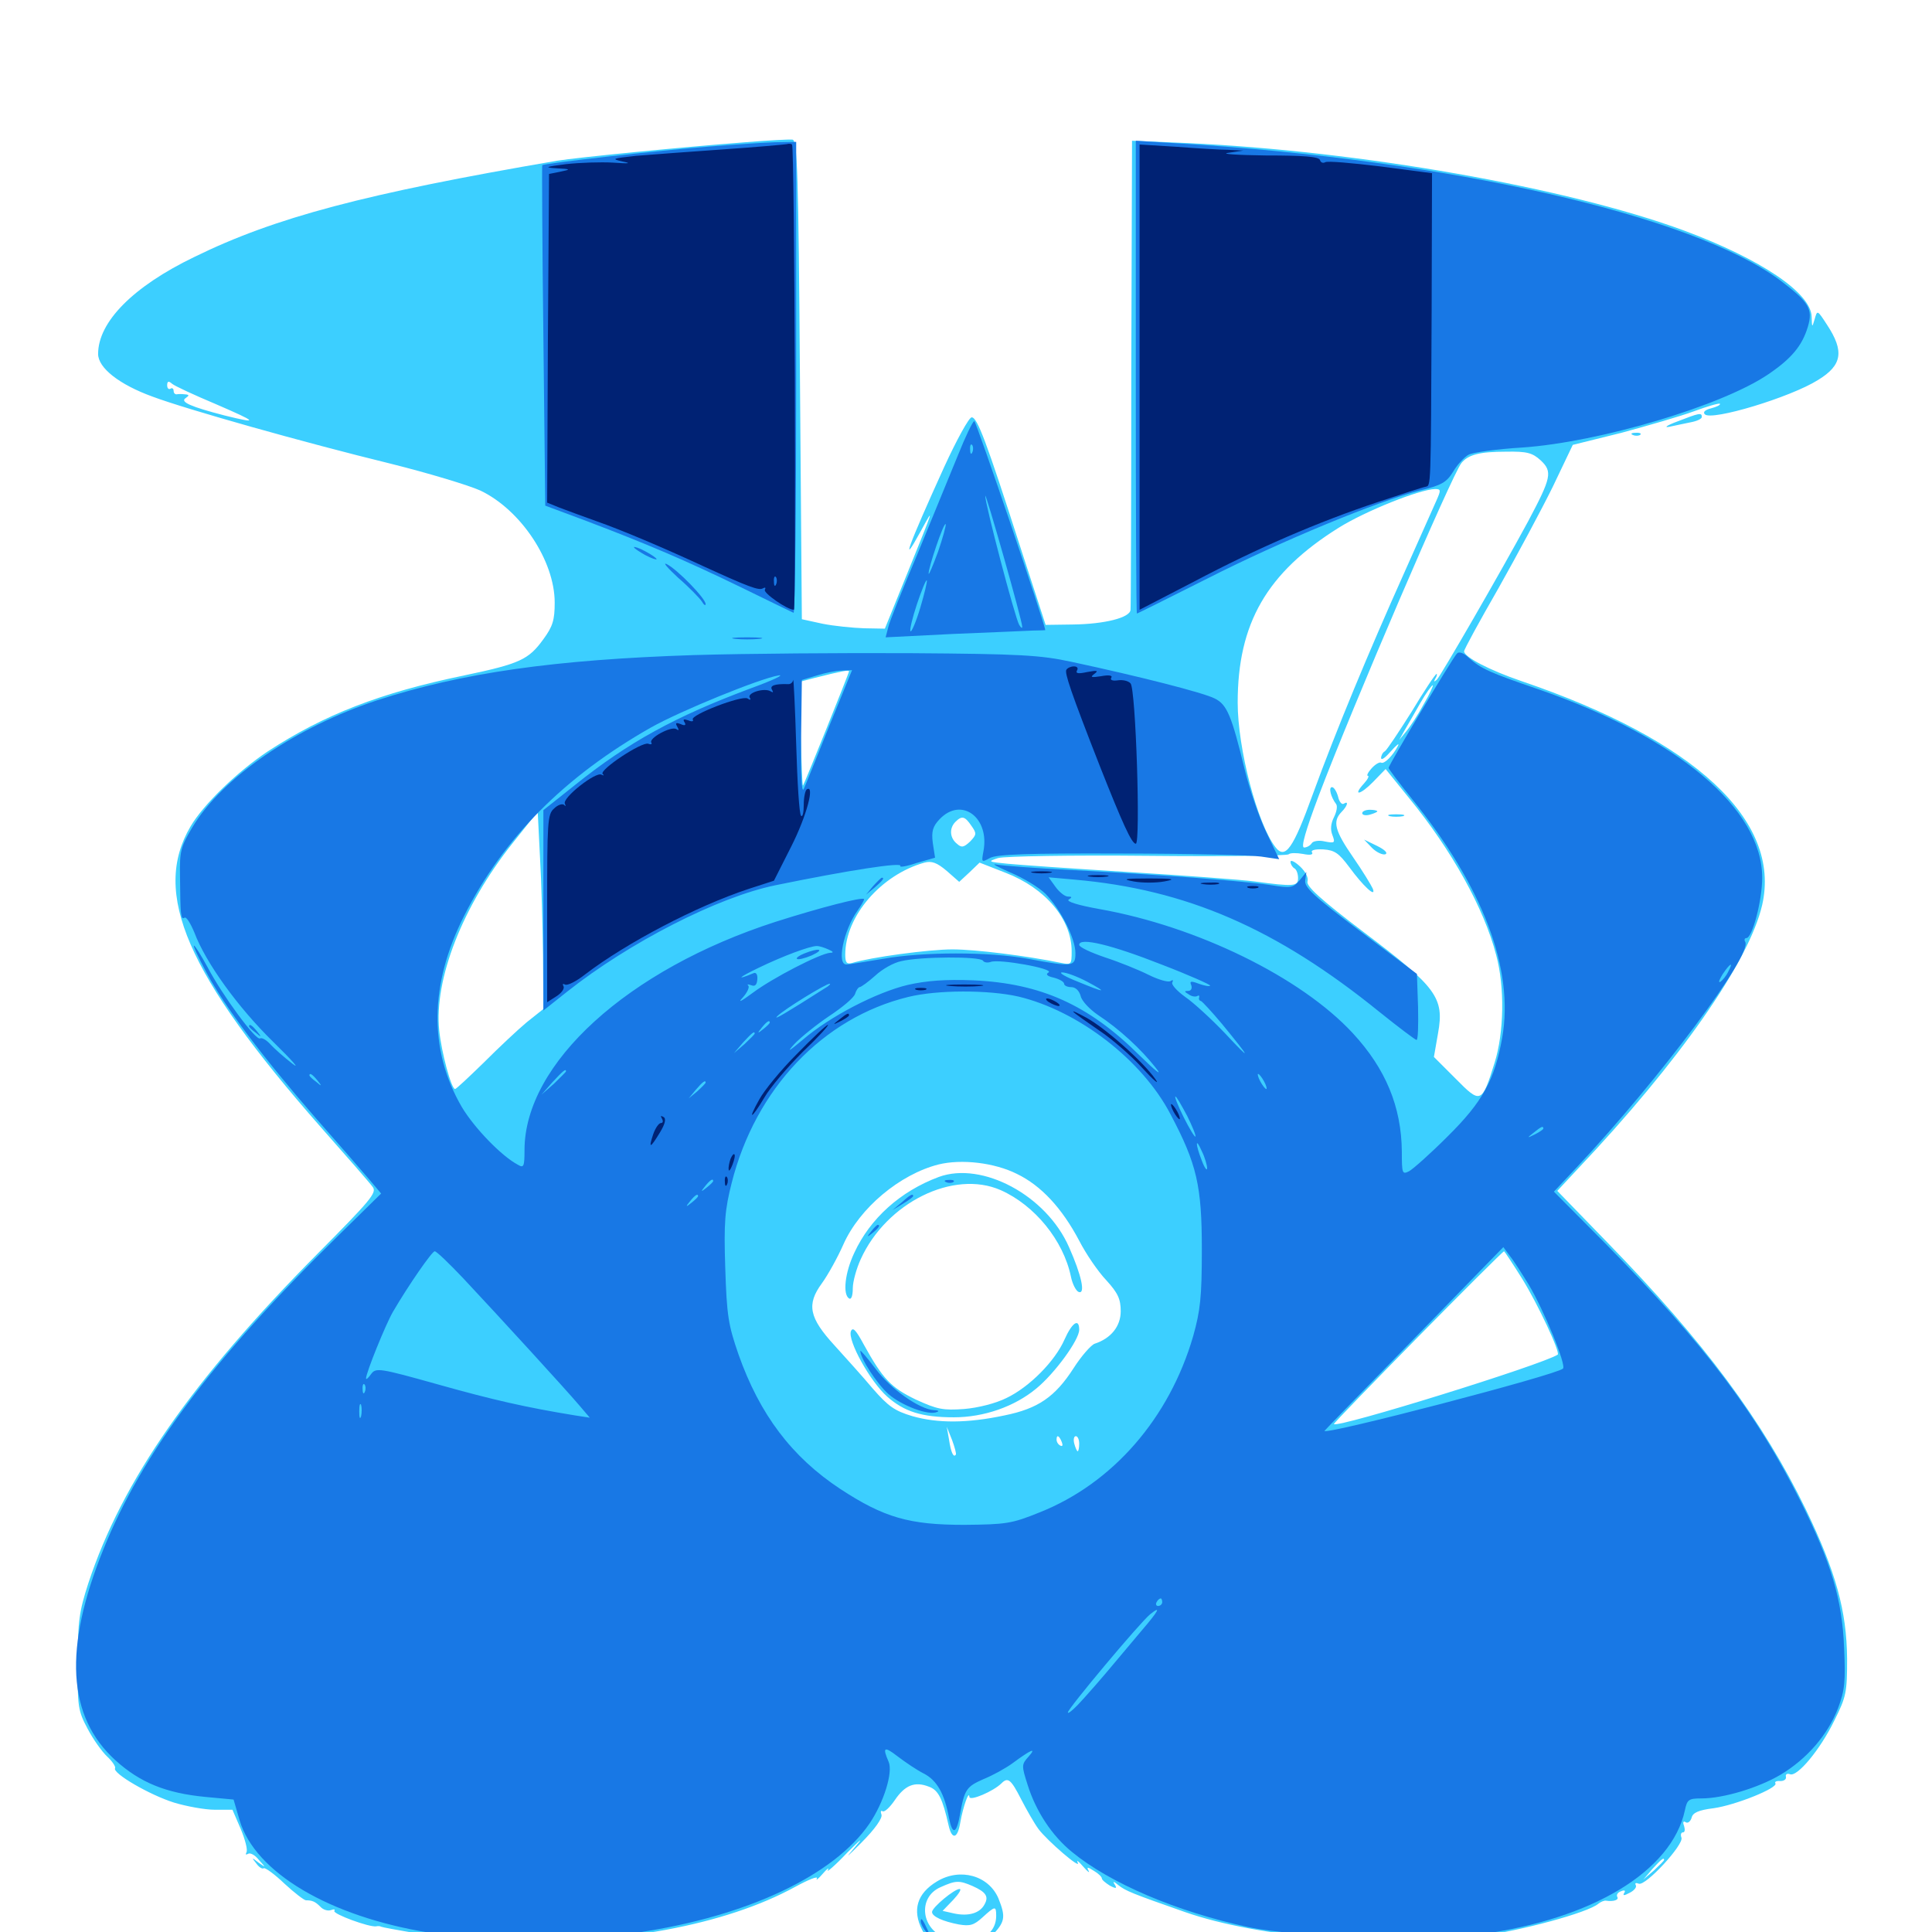 <svg xmlns="http://www.w3.org/2000/svg" viewBox="0 -1000 1000 1000">
	<path fill="#3ccfff" d="M385.742 -926.367C352.734 -923.828 299.219 -918.555 288.281 -916.797C189.062 -899.805 142.383 -887.5 100.586 -866.992C68.945 -851.758 50.781 -833.398 50.781 -816.797C50.781 -809.57 61.719 -800.977 78.906 -794.727C96.68 -788.086 156.836 -771.094 202.344 -759.961C221.875 -755.078 242.578 -748.828 248.633 -746.094C269.531 -736.133 287.109 -709.766 287.109 -688.086C287.109 -679.102 286.133 -675.781 281.25 -669.141C273.633 -658.594 269.141 -656.445 240.234 -650.391C196.68 -641.406 167.773 -630.078 138.672 -611.133C122.852 -600.586 105.273 -583.594 98.633 -572.266C78.32 -537.695 96.68 -495.508 166.016 -416.602C179.492 -401.367 191.602 -387.5 192.969 -385.547C195.117 -382.617 191.602 -378.516 164.453 -351.172C99.609 -285.742 63.281 -233.789 45.703 -180.469C41.016 -166.016 40.234 -160.742 40.234 -139.453C40.039 -116.602 40.43 -114.453 45.312 -105.273C48.047 -100 52.734 -93.359 55.469 -90.82C58.203 -88.281 59.961 -85.547 59.57 -84.766C58.008 -82.227 77.539 -70.898 90.039 -66.992C96.484 -65.039 106.055 -63.281 111.133 -63.281H120.312L124.609 -53.32C126.953 -47.656 128.32 -42.383 127.539 -41.211C126.953 -40.039 127.344 -39.844 128.32 -40.43C129.492 -41.211 132.031 -39.844 133.984 -37.305C137.695 -33.203 137.695 -33.203 133.789 -35.938C130.273 -38.672 130.078 -38.672 132.617 -35.547C133.984 -33.594 135.742 -32.422 136.523 -33.008C137.305 -33.398 142.188 -29.883 147.266 -25C152.344 -20.312 157.422 -16.406 158.398 -16.406C161.523 -16.406 163.086 -15.82 165.82 -13.086C167.188 -11.523 169.727 -10.742 171.289 -11.328C172.852 -11.914 173.633 -11.719 173.047 -10.938C172.07 -9.375 191.211 -2.344 194.727 -2.93C195.508 -3.125 196.68 -3.125 197.266 -2.734C198.438 -2.344 203.516 -1.367 219.727 1.367C226.172 2.344 244.727 3.906 260.742 4.492C319.531 6.836 375.391 -3.516 411.719 -23.438C418.555 -27.148 423.438 -29.102 422.852 -27.734C422.07 -26.367 423.438 -27.344 425.781 -30.078C428.125 -32.812 429.297 -33.594 428.516 -32.031C427.539 -30.469 432.227 -34.375 438.477 -41.016C445.898 -48.438 447.266 -49.414 442.383 -43.75C437.109 -37.5 438.086 -38.477 445.898 -46.289C452.93 -53.32 456.836 -58.984 456.25 -60.742C455.664 -62.305 455.859 -63.086 456.836 -62.5C457.812 -61.914 460.547 -64.453 463.086 -68.164C468.359 -75.977 473.438 -78.125 480.859 -75.195C485.742 -73.438 487.891 -68.945 491.016 -55.078C492.773 -47.461 495.703 -48.242 497.07 -56.836C498.438 -64.648 501.562 -73.633 501.758 -69.922C501.953 -67.578 514.258 -72.852 518.359 -76.953C521.68 -80.273 523.242 -79.102 528.516 -68.75C531.445 -63.086 535.352 -56.25 537.5 -53.32C541.992 -47.266 559.961 -31.836 557.812 -35.938C557.031 -37.5 558.203 -36.719 560.547 -33.984C562.891 -31.25 564.258 -30.273 563.477 -31.641C562.305 -33.789 562.891 -33.789 566.211 -31.641C568.555 -30.273 570.312 -28.516 570.312 -27.734C570.312 -26.953 572.266 -25.391 574.414 -24.023C577.734 -22.266 578.32 -22.461 576.953 -24.609C575.781 -26.367 576.367 -26.367 578.906 -24.219C582.617 -21.289 585.938 -19.922 613.281 -10.352C651.172 2.93 718.359 8.594 765.039 2.344C786.914 -0.586 821.875 -9.961 827.344 -14.648C828.516 -15.625 830.469 -16.406 831.25 -16.211C835.156 -15.625 838.086 -16.602 837.109 -18.164C836.523 -19.141 837.305 -20.508 839.062 -21.094C840.82 -21.875 841.602 -21.484 840.625 -20.117C839.844 -18.75 840.625 -18.75 843.555 -20.312C845.898 -21.484 847.266 -23.242 846.68 -24.219C846.094 -25.391 846.68 -25.586 848.242 -25C851.758 -23.633 871.68 -45.312 870.312 -48.828C869.727 -50.391 870.117 -51.562 871.094 -51.562C872.07 -51.562 872.266 -52.93 871.68 -54.883C870.898 -56.836 871.289 -57.617 872.461 -56.836C873.633 -56.055 875 -57.227 875.586 -59.18C876.172 -61.719 879.102 -63.086 886.914 -64.062C898.242 -65.625 920.508 -74.609 918.945 -76.953C918.359 -77.734 919.531 -78.32 921.484 -78.125C923.242 -78.125 924.609 -78.906 924.414 -80.273C924.023 -81.641 925 -82.227 926.562 -81.641C930.273 -80.273 941.992 -94.141 949.414 -109.375C955.664 -121.875 956.055 -124.023 956.055 -141.406C955.859 -166.211 950.195 -186.523 934.766 -218.555C912.5 -264.453 882.227 -305.273 832.227 -356.641L806.055 -383.594L816.602 -394.922C869.141 -450.391 905.469 -502.539 912.109 -531.641C922.07 -575.391 877.148 -616.992 787.5 -647.461C770.898 -653.125 757.812 -659.961 757.812 -662.891C757.812 -663.867 765.82 -678.516 775.586 -695.508C785.156 -712.5 797.852 -736.133 803.711 -748.047L814.062 -769.727L839.258 -775.977C852.93 -779.688 869.922 -784.57 876.758 -787.109C883.594 -789.648 889.648 -791.406 890.234 -791.016C890.625 -790.43 888.672 -789.453 885.742 -788.672C882.617 -787.891 881.25 -786.719 882.422 -785.547C885.938 -782.031 926.758 -794.336 941.016 -803.32C953.516 -810.938 954.688 -818.164 945.703 -831.836C940.625 -839.648 940.625 -839.648 939.258 -834.766C937.891 -830.273 937.891 -830.273 937.695 -836.133C937.305 -848.438 911.523 -865.82 871.68 -880.664C811.328 -902.93 703.906 -921.875 613.867 -925.977L585.938 -927.148L585.547 -807.227C585.547 -741.211 585.352 -685.938 585.156 -684.375C584.961 -680.273 571.68 -676.953 555.273 -676.758L541.211 -676.562L528.32 -716.211C510.352 -772.07 505.859 -783.984 502.93 -783.984C501.562 -783.984 495.117 -772.266 488.672 -758.203C470.117 -717.383 465.43 -704.688 476.758 -725.391C483.789 -738.281 483.594 -737.695 469.336 -702.539L458.008 -674.609L447.266 -674.805C441.406 -675 431.641 -675.977 425.781 -677.148L415.039 -679.492L414.062 -803.516C413.281 -911.914 412.695 -927.539 410.156 -927.734C408.594 -927.93 397.656 -927.344 385.742 -926.367ZM111.719 -790.82C133.398 -781.445 134.375 -780.469 116.211 -784.961C98.828 -789.453 92.969 -791.992 96.094 -793.945C98.047 -795.312 98.047 -795.703 95.703 -795.898C94.141 -796.094 92.188 -796.094 91.406 -795.898C90.43 -795.898 89.844 -796.68 89.844 -797.852C89.844 -798.828 89.062 -799.414 88.281 -798.828C87.305 -798.242 86.523 -799.023 86.523 -800.586C86.523 -802.734 87.305 -802.93 89.062 -801.367C90.43 -800.195 100.586 -795.508 111.719 -790.82ZM803.32 -766.992C804.492 -767.578 803.125 -767.969 799.805 -767.969C796.68 -767.969 795.508 -767.578 797.461 -766.992C799.219 -766.602 801.953 -766.602 803.32 -766.992ZM797.461 -761.719C803.711 -755.859 802.93 -752.734 791.016 -730.273C776.367 -703.125 745.703 -650.195 743.75 -648.242C742.188 -646.875 741.992 -647.07 742.969 -648.828C743.75 -650 743.945 -651.172 743.555 -651.172C742.969 -651.172 737.109 -642.383 730.664 -631.641C724.023 -621.094 717.773 -611.719 716.797 -611.133C715.625 -610.547 714.844 -608.789 714.844 -607.617C715.039 -606.25 717.188 -608.008 719.922 -611.133C722.852 -614.453 724.414 -615.625 723.633 -614.062C721.094 -608.984 716.406 -604.297 714.844 -605.273C714.062 -605.664 711.914 -604.492 709.961 -602.344C708.008 -600.195 707.227 -598.438 708.008 -598.438C708.789 -598.438 708.008 -596.68 706.055 -594.531C699.805 -587.695 704.102 -588.477 710.742 -595.312L717.188 -601.953L729.492 -586.719C751.367 -559.961 768.164 -529.883 774.414 -505.664C778.906 -489.258 778.516 -465.625 773.633 -450C766.992 -428.711 766.406 -428.516 753.516 -441.602L742.188 -452.93L744.336 -465.234C747.656 -483.594 743.555 -489.062 706.055 -517.383C683.594 -534.375 675.977 -541.406 676.758 -543.75C677.344 -545.703 675.781 -548.828 672.852 -551.562C670.117 -554.102 667.969 -555.078 667.969 -553.906C667.969 -552.734 668.945 -551.172 669.922 -550.586C671.094 -550 671.875 -547.656 671.875 -545.508C671.875 -541.211 669.727 -541.016 649.414 -543.75C641.992 -544.727 612.5 -546.875 583.984 -548.633C555.469 -550.391 527.344 -552.344 521.484 -552.93C511.328 -553.906 511.133 -554.102 516.602 -555.859C519.922 -556.836 554.492 -557.422 594.141 -557.031C633.398 -556.641 666.211 -557.031 666.992 -557.812C667.773 -558.594 671.094 -558.594 674.414 -558.008C678.125 -557.227 679.883 -557.617 679.102 -558.789C678.32 -559.961 680.664 -560.547 684.961 -560.352C690.82 -559.961 692.969 -558.398 698.242 -551.367C705.664 -541.211 712.5 -534.961 710.547 -540.039C709.766 -541.797 705.273 -549.219 700.391 -556.25C690.82 -570.117 689.648 -574.805 694.336 -579.688C697.461 -582.812 698.242 -585.742 695.508 -583.984C694.531 -583.398 693.164 -584.961 692.578 -587.695C691.797 -590.43 690.43 -592.578 689.453 -592.578C687.5 -592.578 688.867 -587.305 691.602 -583.789C692.383 -582.617 691.797 -579.688 690.43 -576.953C688.867 -573.828 688.477 -570.703 689.648 -567.773C691.211 -563.672 690.82 -563.477 685.742 -564.453C682.617 -565.234 679.492 -564.648 678.906 -563.477C678.125 -562.305 676.367 -561.328 675 -561.328C673.242 -561.328 675.781 -570.117 682.617 -588.281C700 -634.18 751.562 -754.297 756.445 -760.352C759.961 -764.648 765.82 -766.211 779.492 -766.211C790.43 -766.406 793.164 -765.625 797.461 -761.719ZM743.359 -740.625C741.797 -737.109 734.18 -720.117 726.562 -702.93C708.594 -662.891 691.602 -622.07 679.492 -588.867C669.336 -560.742 665.234 -554.883 660.156 -561.523C650.781 -573.633 640.625 -612.5 640.625 -636.328C640.625 -677.344 655.664 -703.516 692.773 -726.758C706.836 -735.547 734.766 -746.68 742.773 -746.875C745.898 -746.875 745.898 -746.289 743.359 -740.625ZM439.453 -652.539C439.453 -651.562 416.211 -593.945 415.625 -593.359C415.234 -593.164 414.844 -605.078 414.453 -619.922L413.867 -647.07L421.289 -649.023C435.938 -652.734 439.453 -653.32 439.453 -652.539ZM736.914 -635.547C733.984 -630.078 729.883 -623.828 727.734 -621.289L724.219 -616.992L726.953 -621.875C728.516 -624.609 732.227 -630.859 735.156 -636.133C738.086 -641.211 741.016 -645.312 741.602 -645.312C741.992 -645.312 740.039 -640.82 736.914 -635.547ZM281.055 -505.469L281.25 -477.734L272.656 -470.898C267.969 -466.992 258.008 -457.617 250.391 -450C242.773 -442.578 236.133 -436.328 235.547 -436.328C233.594 -436.328 228.516 -455.273 227.344 -466.602C224.609 -493.164 239.453 -531.055 265.234 -563.477L278.32 -579.883L279.492 -556.445C280.273 -543.555 280.859 -520.508 281.055 -505.469ZM502.734 -572.656C505.664 -568.555 505.469 -567.969 502.148 -564.453C498.828 -561.328 497.656 -561.133 495.312 -563.281C491.602 -566.211 491.211 -571.289 494.531 -574.609C497.852 -577.93 499.414 -577.539 502.734 -572.656ZM501.758 -548.438L507.031 -553.516L520.508 -548.242C541.211 -540.234 554.688 -524.219 554.688 -507.617C554.688 -500.781 554.492 -500.586 549.414 -501.562C531.445 -505.273 504.883 -508.594 492.969 -508.594C480.664 -508.594 450.586 -504.492 441.016 -501.562C438.281 -500.781 437.5 -501.758 437.5 -505.859C437.5 -525.781 456.055 -547.266 478.516 -553.516C482.227 -554.492 484.961 -553.516 490.039 -549.219L496.484 -543.555ZM526.367 -392.383C538.867 -386.328 549.609 -374.805 558.594 -357.812C562.109 -350.977 568.359 -341.797 572.656 -337.305C578.711 -330.664 580.078 -327.539 580.078 -321.289C580.078 -313.477 575 -307.227 566.602 -304.492C564.844 -303.906 559.766 -298.242 555.664 -291.797C546.094 -276.953 537.305 -270.898 519.922 -267.383C500.586 -263.281 485.352 -263.281 472.266 -266.992C463.086 -269.727 459.766 -272.07 451.758 -281.25C446.68 -287.305 437.695 -297.266 432.031 -303.516C418.75 -317.969 417.383 -324.805 425.391 -335.742C428.516 -340.039 433.594 -349.219 436.523 -355.859C444.922 -374.805 465.82 -392.188 485.742 -397.266C497.656 -400.195 514.648 -398.242 526.367 -392.383ZM787.891 -338.086C795.898 -325.195 807.812 -299.805 806.25 -298.828C798.047 -293.555 692.383 -260.742 690.43 -262.891C689.844 -263.477 777.344 -352.344 778.516 -352.344C778.711 -352.344 783.008 -345.898 787.891 -338.086ZM494.727 -247.07C493.555 -245.312 492.188 -248.242 491.211 -254.883L490.039 -261.523L492.773 -254.688C494.141 -250.977 495.117 -247.461 494.727 -247.07ZM549.609 -253.516C550.195 -251.953 550 -251.172 548.828 -251.758C547.656 -252.344 546.875 -253.711 546.875 -254.883C546.875 -257.617 548.242 -257.031 549.609 -253.516ZM558.594 -252.734C558.594 -250.586 558.203 -248.828 557.812 -248.828C557.422 -248.828 556.641 -250.586 556.055 -252.734C555.469 -254.883 555.859 -256.641 556.836 -256.641C557.812 -256.641 558.594 -254.883 558.594 -252.734ZM861.328 -37.305C861.328 -36.914 858.984 -34.57 856.055 -31.836L850.586 -27.148L855.273 -32.617C859.766 -37.5 861.328 -38.867 861.328 -37.305ZM705.078 -579.102C705.078 -580.078 706.836 -580.859 708.984 -580.859C711.133 -580.859 712.891 -580.469 712.891 -580.078C712.891 -579.688 711.133 -578.906 708.984 -578.32C706.836 -577.734 705.078 -578.125 705.078 -579.102ZM719.336 -577.539C717.383 -578.125 718.945 -578.516 722.656 -578.516C726.367 -578.516 727.93 -578.125 726.172 -577.539C724.219 -577.148 721.094 -577.148 719.336 -577.539ZM710.156 -561.133C712.5 -558.789 715.625 -557.422 716.992 -557.812C718.555 -558.398 716.797 -560.156 712.891 -562.109L706.055 -565.43ZM485.938 -390.82C466.016 -383.398 450.391 -369.336 442.188 -351.562C437.305 -341.211 436.133 -330.078 439.453 -327.93C440.625 -327.148 441.406 -329.297 441.406 -333.203C441.406 -336.719 443.359 -343.555 445.508 -348.242C458.789 -377.539 493.555 -394.727 517.969 -383.984C535.547 -376.172 550.391 -358.008 554.297 -339.258C555.078 -335.352 557.031 -331.641 558.398 -331.25C561.914 -330.078 559.766 -340.039 553.32 -354.492C541.602 -381.25 508.398 -399.023 485.938 -390.82ZM550.977 -306.641C546.094 -295.508 532.812 -282.031 520.898 -276.367C515.43 -273.633 506.25 -271.289 499.023 -270.703C488.086 -269.922 485.156 -270.508 474.023 -275.586C461.133 -281.836 457.031 -286.133 447.07 -304.102C442.969 -311.719 441.406 -313.281 440.43 -310.938C438.672 -306.25 450.195 -285.156 459.18 -277.148C467.969 -269.336 477.148 -266.406 493.75 -266.406C509.18 -266.406 525 -271.875 536.328 -281.25C545.898 -289.062 558.594 -306.445 558.594 -311.719C558.594 -317.969 554.883 -315.43 550.977 -306.641ZM868.164 -781.836C862.891 -779.883 860.938 -778.516 864.062 -779.102C866.992 -779.688 872.07 -780.859 875.195 -781.445C878.32 -782.031 880.859 -783.203 880.859 -784.18C880.859 -786.523 879.688 -786.328 868.164 -781.836ZM845.312 -774.805C843.75 -775.391 844.336 -775.977 846.484 -775.977C848.633 -776.172 849.805 -775.586 849.023 -775C848.438 -774.414 846.68 -774.219 845.312 -774.805ZM484.961 -26.172C474.609 -19.922 472.07 -11.328 477.344 -0.977C480.859 5.664 487.891 8.984 498.242 8.984C504.688 8.984 507.617 7.617 512.891 2.344C520.312 -5.078 520.703 -7.617 516.797 -17.383C511.719 -29.297 496.875 -33.398 484.961 -26.172ZM503.32 -23.828C510.352 -20.703 511.914 -18.359 509.57 -14.258C507.227 -9.766 501.367 -8.008 493.945 -9.57L487.891 -10.938L493.359 -16.602C496.289 -19.727 497.852 -22.266 496.68 -22.266C493.945 -22.266 482.422 -12.695 482.422 -10.352C482.422 -8.008 488.086 -5.469 496.289 -3.906C502.148 -2.93 504.102 -3.516 508.594 -7.617C515.039 -13.477 515.625 -13.672 515.625 -8.398C515.625 2.344 504.492 7.617 490.234 3.32C476.758 -0.781 474.609 -17.969 486.914 -23.242C494.727 -26.758 496.484 -26.758 503.32 -23.828Z"/>
	<path fill="#1878e5" d="M368.164 -924.219C341.992 -922.266 281.055 -915.43 280.664 -914.453C280.469 -914.062 280.664 -874.414 281.25 -825.977L282.227 -738.281L303.711 -730.273C334.57 -718.555 354.883 -709.961 383.789 -695.898C397.852 -689.062 409.766 -683.203 410.742 -682.812C411.523 -682.422 412.109 -737.109 412.109 -804.297V-926.562L400.977 -926.367C394.727 -926.172 380.078 -925.195 368.164 -924.219ZM587.891 -804.688C587.891 -737.5 588.086 -682.422 588.477 -682.422C588.672 -682.422 605.273 -690.625 625 -700.586C663.477 -720.117 713.281 -740.625 734.766 -746.094C746.094 -748.828 748.633 -750.195 752.148 -755.859C754.297 -759.57 758.008 -763.477 760.156 -764.648C762.305 -765.82 774.805 -767.578 787.891 -768.359C827.734 -771.094 891.016 -789.844 915.234 -806.25C927.344 -814.453 932.812 -821.094 935.742 -830.859C938.477 -840.039 936.328 -843.555 921.68 -854.688C876.758 -888.477 749.414 -917.383 609.961 -925.781L587.891 -927.148ZM495.703 -764.062C491.602 -754.102 482.227 -731.25 474.805 -713.086C467.188 -695.117 460.352 -678.125 459.766 -675.391L458.398 -670.117L493.359 -671.875C512.5 -672.656 531.25 -673.438 534.766 -673.633C538.086 -673.633 541.016 -673.828 541.016 -673.828C541.016 -676.758 505.273 -782.031 504.297 -782.031C503.516 -782.031 499.609 -773.828 495.703 -764.062ZM503.32 -766.016C502.734 -764.453 502.148 -765.039 502.148 -767.188C501.953 -769.336 502.539 -770.508 503.125 -769.727C503.711 -769.141 503.906 -767.383 503.32 -766.016ZM529.102 -675.586C529.102 -674.609 528.516 -675 527.539 -676.562C525.391 -680.078 509.766 -739.648 509.961 -743.359C509.961 -746.094 529.102 -678.906 529.102 -675.586ZM485.547 -714.453C482.812 -707.031 480.664 -701.953 480.664 -703.125C480.469 -706.055 488.477 -729.688 489.453 -728.711C489.844 -728.32 488.086 -721.875 485.547 -714.453ZM476.367 -685.547C474.219 -678.32 471.875 -672.852 471.289 -673.242C470.703 -673.828 472.266 -680.273 474.609 -687.305C476.953 -694.336 479.297 -700 479.688 -699.609C480.078 -699.219 478.516 -692.773 476.367 -685.547ZM328.125 -716.797C328.125 -716.211 330.859 -714.453 333.984 -712.695C337.305 -710.938 339.844 -710.156 339.844 -710.547C339.844 -711.133 337.305 -712.891 333.984 -714.648C330.859 -716.406 328.125 -717.188 328.125 -716.797ZM350.977 -700.977C356.641 -696.094 362.109 -690.43 363.281 -688.672C364.258 -686.914 365.234 -686.328 365.234 -687.305C365.234 -690.234 350.586 -705.273 345.117 -708.008C342.773 -709.18 345.508 -706.055 350.977 -700.977ZM380.469 -669.336C376.953 -669.727 379.688 -670.117 386.719 -670.117C393.75 -670.117 396.484 -669.727 393.164 -669.336C389.648 -668.945 383.789 -668.945 380.469 -669.336ZM359.375 -660.938C286.914 -658.594 239.062 -651.758 195.117 -637.5C153.125 -623.633 115.039 -597.656 99.609 -571.875C93.555 -561.719 92.969 -559.375 93.164 -546.875C93.359 -526.172 93.555 -523.828 95.508 -525C96.484 -525.586 98.633 -522.07 100.586 -517.383C106.445 -501.758 123.047 -478.711 141.406 -460.742C151.172 -451.172 155.664 -446.094 151.367 -449.414C147.07 -452.734 141.992 -457.227 139.844 -459.57C137.891 -461.719 135.547 -463.086 134.57 -462.5C132.422 -461.328 115.234 -484.57 107.422 -499.414C104.102 -505.469 100.977 -510.547 100.391 -510.547C99.805 -510.547 102.734 -504.297 106.836 -496.68C116.211 -479.102 135.742 -453.125 163.086 -421.68C175 -408.203 187.5 -393.75 191.016 -389.648L197.266 -382.227L174.609 -359.961C110.352 -296.875 73.438 -247.656 53.516 -198.047C32.812 -146.875 34.766 -111.523 59.766 -88.867C72.461 -77.344 85.938 -71.875 106.25 -69.922L120.898 -68.555L124.023 -57.812C132.031 -30.859 170.312 -8.008 222.461 0.391C247.266 4.297 303.125 4.297 330.664 0.195C386.914 -8.203 431.641 -29.297 450 -56.055C457.422 -66.992 462.305 -82.617 459.961 -88.086C456.641 -95.703 457.617 -96.289 464.453 -91.016C468.555 -87.891 474.609 -83.789 478.125 -82.031C484.961 -78.516 488.867 -71.68 491.211 -58.984C492.969 -50 495.117 -50.781 496.875 -60.742C499.219 -73.828 500.195 -75.195 508.984 -79.102C513.867 -81.055 520.508 -84.766 524.023 -87.305C533.789 -94.531 536.719 -95.703 532.422 -90.82C528.711 -86.719 528.711 -86.133 531.836 -76.367C536.133 -62.5 544.531 -49.805 554.883 -41.406C574.609 -25.195 608.984 -10.547 646.094 -2.539C670.703 2.734 739.258 4.883 766.211 1.172C824.219 -6.641 865.234 -31.445 872.07 -62.891C873.242 -68.555 874.023 -69.141 880.664 -69.141C891.992 -69.141 910.156 -74.609 921.68 -81.445C935.352 -89.648 946.094 -102.148 951.367 -115.82C954.883 -125.195 955.273 -129.688 954.492 -147.266C953.516 -172.266 947.656 -191.406 932.227 -222.461C908.984 -268.945 882.031 -304.492 830.664 -356.641L804.297 -383.203L816.016 -395.703C858.789 -441.211 907.227 -506.055 903.32 -512.5C902.734 -513.477 902.93 -514.453 903.906 -514.453C907.031 -514.453 912.109 -533.984 912.109 -545.703C912.109 -581.445 868.555 -618.164 796.484 -643.164C770.703 -651.953 766.602 -653.906 760.156 -659.57C757.617 -662.109 755.078 -662.891 754.102 -661.719C751.562 -658.984 718.75 -604.102 718.75 -602.539C718.75 -601.953 724.219 -594.727 730.664 -586.719C767.578 -541.016 783.789 -498.438 777.539 -462.891C773.633 -441.016 767.383 -429.688 749.219 -411.719C740.43 -402.93 731.445 -394.922 729.297 -393.75C725.781 -391.992 725.586 -392.578 725.586 -403.906C725.391 -427.148 717.188 -446.875 700.195 -465.234C673.438 -494.141 619.727 -520.508 568.945 -529.492C558.008 -531.445 551.758 -533.398 553.125 -534.375C555.078 -535.547 554.883 -535.938 552.734 -535.938C551.172 -535.938 548.242 -538.281 546.289 -541.016L542.773 -545.898L556.055 -544.727C614.062 -539.648 660.547 -519.531 714.062 -476.172C724.023 -468.164 732.617 -461.719 733.203 -461.719C733.984 -461.719 734.18 -469.336 733.984 -478.711L733.398 -495.898L704.102 -517.969C679.883 -536.133 675 -540.82 675.586 -544.336L676.172 -548.633L672.656 -544.336C669.336 -540.43 667.969 -540.234 658.203 -541.797C644.531 -543.945 600.977 -547.266 555.664 -549.609C536.328 -550.586 518.359 -551.953 515.625 -552.539C512.891 -553.125 516.211 -551.367 522.852 -548.438C529.492 -545.703 537.891 -540.625 541.211 -537.305C549.023 -529.297 556.641 -514.258 556.641 -506.641C556.641 -499.609 555.273 -499.414 532.227 -503.711C511.914 -507.422 477.93 -507.422 457.031 -503.711C447.852 -502.148 439.258 -500.781 438.086 -500.781C433.008 -500.781 436.523 -518.164 443.75 -528.516C445.703 -531.25 447.266 -533.984 447.266 -534.57C447.266 -536.133 424.023 -530.078 401.367 -522.852C325 -498.242 271.484 -449.609 271.484 -404.688C271.484 -396.289 271.094 -395.312 268.164 -397.07C259.57 -401.562 245.508 -416.211 239.062 -426.953C221.875 -456.445 222.266 -490.43 240.234 -525.977C260.547 -566.211 292.188 -598.047 336.914 -623.438C352.148 -632.031 393.359 -648.828 402.93 -650.391C406.445 -650.977 400 -647.852 388.672 -643.75C349.414 -629.102 325.195 -615.82 297.461 -593.555L281.25 -580.664V-528.711V-476.953L293.555 -486.719C325.586 -512.109 371.68 -535.742 401.367 -541.797C439.453 -549.609 467.383 -553.906 466.016 -551.758C465.43 -550.977 469.336 -551.562 474.414 -553.32L483.984 -556.055L482.812 -563.672C482.031 -569.727 482.812 -572.266 486.328 -575.977C497.656 -587.891 512.5 -576.758 508.984 -559.18C508.008 -553.711 508.008 -553.516 512.305 -555.859C515.625 -557.812 532.031 -558.398 580.078 -558.203C615.039 -558.203 647.656 -557.422 652.734 -556.641L662.109 -555.273L655.273 -569.531C651.562 -577.344 646.68 -591.797 644.336 -601.367C637.5 -629.492 635.156 -635.352 628.711 -638.477C623.047 -641.406 590.234 -649.805 554.688 -657.422C538.477 -660.938 527.734 -661.523 471.68 -661.914C436.328 -662.109 385.742 -661.719 359.375 -660.938ZM429.297 -624.414C422.852 -608.398 416.992 -593.75 416.016 -591.602C414.844 -589.258 414.453 -599.219 414.648 -617.969L415.039 -648.047L422.852 -650.391C427.148 -651.758 433.008 -652.93 435.938 -652.93L441.016 -653.125ZM601.172 -500.781C615.43 -495.312 626.758 -490.234 626.367 -489.844C625.977 -489.258 623.242 -489.844 620.508 -490.82C616.406 -492.383 615.625 -492.188 616.602 -490.039C617.188 -488.281 616.406 -487.109 615.039 -487.109C612.891 -487.109 612.891 -486.719 615.234 -485.352C616.797 -484.18 618.75 -483.984 619.531 -484.375C620.508 -484.961 620.898 -484.766 620.703 -483.789C620.312 -483.008 620.703 -482.031 621.68 -481.836C622.461 -481.445 627.344 -476.172 632.422 -470.117C647.656 -451.562 648.047 -450.195 634.375 -464.844C627.344 -472.266 617.773 -481.055 613.477 -483.984C609.18 -487.109 606.055 -490.43 606.836 -491.602C607.422 -492.773 607.031 -492.969 605.859 -492.188C604.688 -491.406 599.414 -492.969 594.336 -495.508C589.258 -498.047 579.102 -502.148 571.875 -504.492C564.453 -507.031 558.594 -509.766 558.594 -510.938C558.594 -515.039 575.391 -510.938 601.172 -500.781ZM428.711 -508.594C431.445 -507.422 431.641 -506.836 429.688 -506.836C424.414 -506.445 399.805 -493.75 389.648 -486.133C383.594 -481.641 381.641 -480.664 384.375 -483.594C386.719 -486.133 388.086 -489.062 387.305 -489.844C386.523 -490.625 387.109 -490.625 388.867 -490.039C390.82 -489.258 391.797 -490.234 391.992 -493.164C392.188 -495.508 391.406 -496.875 390.039 -496.289C380.664 -492.383 382.031 -493.945 392.578 -499.023C405.078 -505.078 419.141 -510.352 422.852 -510.352C424.023 -510.352 426.562 -509.57 428.711 -508.594ZM508.789 -502.734C509.375 -501.758 511.328 -501.562 512.891 -502.148C517.188 -503.711 545.703 -498.633 542.773 -496.68C541.016 -495.703 541.992 -494.727 545.508 -493.945C548.438 -493.164 550.781 -491.797 550.781 -490.82C550.781 -489.844 552.539 -489.062 554.492 -489.062C556.641 -489.062 558.594 -487.305 559.375 -484.375C559.961 -481.836 564.062 -477.539 568.359 -474.609C579.102 -467.578 590.625 -457.031 598.242 -447.266C601.953 -442.578 598.438 -445.312 589.648 -453.906C563.477 -479.883 538.672 -491.016 503.906 -492.578C489.258 -493.164 479.492 -492.383 469.922 -490.234C453.516 -486.328 429.492 -473.828 415.625 -461.914C408.203 -455.664 407.031 -455.078 411.133 -459.57C414.453 -463.086 422.461 -469.531 429.102 -474.023C435.938 -478.516 441.992 -483.594 442.578 -485.547C443.164 -487.5 444.336 -489.062 444.922 -489.062C445.703 -489.062 449.414 -491.797 452.93 -494.922C456.445 -498.242 462.5 -501.758 466.602 -502.539C476.367 -504.883 507.422 -505.078 508.789 -502.734ZM894.531 -497.07C893.555 -494.922 891.602 -492.578 890.43 -491.797C889.258 -491.211 889.844 -492.773 891.602 -495.703C895.508 -501.562 897.461 -502.539 894.531 -497.07ZM562.5 -491.992C573.828 -485.938 572.266 -485.938 557.617 -491.992C551.172 -494.531 547.656 -496.68 549.805 -496.68C551.953 -496.68 557.617 -494.531 562.5 -491.992ZM375 -490.039C377.734 -491.602 379.102 -492.773 377.93 -492.773C376.953 -492.773 373.828 -491.602 371.094 -490.039C368.359 -488.477 367.188 -487.305 368.164 -487.305C369.336 -487.305 372.266 -488.477 375 -490.039ZM426.953 -488.477C407.031 -475.781 399.805 -471.484 402.344 -474.023C405.469 -477.344 427.734 -491.016 429.492 -490.82C430.078 -490.82 429.102 -489.648 426.953 -488.477ZM364.258 -485.156C365.82 -487.5 365.039 -487.5 361.328 -485.156C359.57 -483.984 359.375 -483.203 360.742 -483.203C361.914 -483.203 363.672 -484.18 364.258 -485.156ZM527.148 -484.18C558.203 -476.758 591.211 -451.367 605.859 -423.242C619.531 -397.461 622.07 -386.133 622.07 -353.32C622.07 -328.516 621.289 -321.68 617.578 -308.398C605.273 -266.016 575.977 -232.227 538.086 -217.188C523.633 -211.328 520.703 -210.938 499.023 -210.742C470.703 -210.742 457.617 -214.453 434.961 -229.297C409.766 -245.898 393.164 -267.969 382.227 -299.023C376.953 -314.258 376.172 -319.141 375.391 -343.75C374.609 -367.188 375.195 -373.828 378.711 -387.695C391.016 -436.523 425.977 -473.242 470.117 -483.984C485.156 -487.695 511.719 -487.695 527.148 -484.18ZM398.438 -470.703C398.438 -470.312 396.875 -468.75 395.117 -467.383C391.992 -464.844 391.797 -465.039 394.336 -468.164C396.875 -471.289 398.438 -472.266 398.438 -470.703ZM390.625 -465.039C390.625 -464.648 388.281 -462.305 385.352 -459.57L379.883 -454.883L384.57 -460.352C389.062 -465.234 390.625 -466.602 390.625 -465.039ZM292.969 -445.508C292.969 -445.117 290.039 -442.383 286.719 -439.062L280.273 -433.398L285.938 -439.844C291.406 -445.703 292.969 -447.07 292.969 -445.508ZM164.258 -440.82C166.797 -437.695 166.602 -437.5 163.672 -440.039C161.719 -441.406 160.156 -442.969 160.156 -443.359C160.156 -444.922 161.719 -443.945 164.258 -440.82ZM654.297 -440.234C655.469 -438.086 655.859 -436.328 655.469 -436.328C654.883 -436.328 653.516 -438.086 652.344 -440.234C651.172 -442.383 650.781 -444.141 651.172 -444.141C651.758 -444.141 653.125 -442.383 654.297 -440.234ZM365.234 -439.648C365.234 -439.258 363.281 -437.305 360.938 -435.156L356.445 -431.445L360.156 -435.938C363.672 -440.039 365.234 -441.211 365.234 -439.648ZM614.453 -422.461C617.188 -416.992 619.141 -412.109 618.75 -411.719C618.359 -411.328 615.625 -415.82 612.695 -421.68C609.766 -427.539 607.812 -432.422 608.398 -432.422C608.984 -432.422 611.523 -427.93 614.453 -422.461ZM798.828 -415.82C798.828 -415.43 796.875 -414.062 794.531 -412.891C790.234 -410.742 790.234 -410.938 793.75 -413.672C797.852 -416.992 798.828 -417.383 798.828 -415.82ZM624.805 -395.312C624.805 -393.75 623.438 -395.508 622.07 -399.219C618.555 -408.203 618.75 -411.719 622.07 -404.102C623.633 -400.977 624.805 -396.875 624.805 -395.312ZM369.141 -388.672C369.141 -388.281 367.578 -386.719 365.82 -385.352C362.695 -382.812 362.5 -383.008 365.039 -386.133C367.578 -389.258 369.141 -390.234 369.141 -388.672ZM361.328 -380.859C361.328 -380.469 359.766 -378.906 358.008 -377.539C354.883 -375 354.688 -375.195 357.227 -378.32C359.766 -381.445 361.328 -382.422 361.328 -380.859ZM791.211 -335.156C799.023 -322.07 810.938 -293.164 808.984 -291.602C805.469 -288.281 685.547 -257.031 685.547 -259.375C685.547 -259.57 706.445 -281.055 731.836 -307.031L778.125 -354.492L781.445 -350C783.398 -347.656 787.695 -340.82 791.211 -335.156ZM239.844 -338.281C259.961 -316.797 293.164 -280.469 299.609 -272.852L305.273 -266.211L297.656 -267.383C272.461 -271.484 255.273 -275.391 226.758 -283.398C196.094 -291.992 194.531 -292.188 191.992 -288.672C190.625 -286.719 189.453 -285.742 189.453 -286.523C189.453 -289.453 199.609 -314.453 203.32 -320.898C211.523 -334.961 223.633 -352.344 225 -352.344C225.977 -352.344 232.617 -345.898 239.844 -338.281ZM188.867 -279.688C188.281 -278.125 187.695 -278.711 187.695 -280.859C187.5 -283.008 188.086 -284.18 188.672 -283.398C189.258 -282.812 189.453 -281.055 188.867 -279.688ZM186.914 -266.992C186.328 -265.039 185.938 -266.211 185.938 -269.336C185.938 -272.656 186.328 -274.023 186.914 -272.852C187.305 -271.484 187.305 -268.75 186.914 -266.992ZM601.562 -170.703C601.562 -169.727 600.586 -168.75 599.414 -168.75C598.438 -168.75 598.047 -169.727 598.633 -170.703C599.219 -171.875 600.195 -172.656 600.781 -172.656C601.172 -172.656 601.562 -171.875 601.562 -170.703ZM590.625 -155.664C573.242 -134.961 569.727 -130.664 561.133 -121.094C556.641 -116.016 552.734 -112.5 552.734 -113.672C552.734 -115.625 590.039 -160.156 595.312 -164.453C601.172 -169.141 600 -166.602 590.625 -155.664ZM520.898 -151.953C521.68 -152.539 520.508 -153.125 518.359 -152.93C516.211 -152.93 515.625 -152.344 517.188 -151.758C518.555 -151.172 520.312 -151.367 520.898 -151.953ZM502.539 -149.805C503.711 -150.391 502.344 -150.781 499.023 -150.781C495.898 -150.781 494.727 -150.391 496.68 -149.805C498.438 -149.414 501.172 -149.414 502.539 -149.805ZM416.211 -506.445C413.672 -505.469 411.914 -504.102 412.5 -503.711C413.086 -503.125 416.406 -503.906 420.117 -505.469C427.344 -508.789 423.828 -509.57 416.211 -506.445ZM489.844 -388.086C488.281 -388.672 488.867 -389.258 491.016 -389.258C493.164 -389.453 494.336 -388.867 493.555 -388.281C492.969 -387.695 491.211 -387.5 489.844 -388.086ZM466.602 -377.539L461.914 -373.633L467.383 -376.953C470.312 -378.711 472.656 -380.469 472.656 -380.859C472.656 -382.422 471.094 -381.641 466.602 -377.539ZM450.977 -362.695C448.438 -359.57 448.633 -359.375 451.758 -361.914C454.883 -364.453 455.859 -366.016 454.297 -366.016C453.906 -366.016 452.344 -364.453 450.977 -362.695ZM445.312 -300.781C445.312 -296.875 453.906 -283.789 459.766 -278.516C466.602 -272.461 480.664 -267.188 484.961 -269.141C486.328 -269.531 485.547 -270.117 483.398 -270.117C475.977 -270.508 460.938 -281.055 453.125 -291.602C448.828 -297.266 445.312 -301.367 445.312 -300.781ZM451.953 -541.406L448.242 -536.914L452.734 -540.625C456.836 -544.141 458.008 -545.703 456.445 -545.703C456.055 -545.703 454.102 -543.75 451.953 -541.406ZM128.906 -468.75C128.906 -468.359 130.469 -466.797 132.422 -465.43C135.352 -462.891 135.547 -463.086 133.008 -466.211C130.469 -469.336 128.906 -470.312 128.906 -468.75ZM476.562 -5.469C476.562 -4.297 477.93 -1.758 479.688 0.391C482.422 3.906 482.422 3.906 480.273 -0.781C477.539 -6.836 476.562 -7.812 476.562 -5.469ZM489.844 6.445C488.477 5.859 489.453 5.469 492.188 5.469C494.922 5.469 495.898 5.859 494.727 6.445C493.359 6.836 491.016 6.836 489.844 6.445ZM501.562 6.445C500 5.859 500.586 5.273 502.734 5.273C504.883 5.078 506.055 5.664 505.273 6.25C504.688 6.836 502.93 7.031 501.562 6.445Z"/>
	<path fill="#002274" d="M407.227 -925.391C406.25 -925.195 391.211 -923.828 374.023 -922.656C356.836 -921.484 336.719 -919.922 329.102 -919.336C316.797 -917.969 316.211 -917.773 322.266 -916.406C327.148 -915.43 325.586 -915.234 317.383 -915.82C310.938 -916.211 300 -915.82 292.969 -915.039C282.227 -913.672 281.445 -913.281 288.086 -912.891C295.508 -912.5 295.703 -912.305 290.039 -911.133L284.18 -909.961L283.594 -825L283.203 -739.844L289.453 -737.305C292.969 -735.938 301.562 -732.812 308.594 -730.273C321.484 -725.781 343.164 -716.602 364.258 -706.836C387.305 -696.289 392.969 -694.141 394.922 -695.508C396.094 -696.094 396.484 -695.898 395.898 -694.727C394.922 -693.164 407.422 -684.375 410.938 -684.375C412.109 -684.375 411.328 -924.023 409.961 -925.195C409.57 -925.586 408.398 -925.781 407.227 -925.391ZM365.82 -919.336C366.992 -919.922 366.016 -920.312 363.281 -920.312C360.547 -920.312 359.57 -919.922 360.938 -919.336C362.109 -918.945 364.453 -918.945 365.82 -919.336ZM308.008 -913.672C308.789 -914.258 307.617 -914.844 305.469 -914.648C303.32 -914.648 302.734 -914.062 304.297 -913.477C305.664 -912.891 307.422 -913.086 308.008 -913.672ZM401.758 -697.656C401.172 -696.094 400.586 -696.68 400.586 -698.828C400.391 -700.977 400.977 -702.148 401.562 -701.367C402.148 -700.781 402.344 -699.023 401.758 -697.656ZM589.844 -804.688V-684.375L617.773 -698.828C650.977 -716.406 682.422 -729.883 712.891 -740.039C725.195 -744.141 736.523 -747.852 737.891 -748.047C740.625 -748.828 740.625 -745.508 741.016 -838.867L741.211 -910.352L714.453 -913.867C699.805 -915.625 686.914 -916.797 685.938 -916.016C684.766 -915.43 683.594 -915.82 683.203 -917.188C682.617 -918.945 674.609 -919.531 655.078 -919.531C640.234 -919.727 631.445 -920.312 635.742 -920.898L643.555 -922.07L635.742 -922.461C631.445 -922.461 619.336 -923.242 608.984 -924.023L589.844 -925.195ZM608.984 -921.289C610.742 -921.875 608.789 -922.266 604.492 -922.07C600.195 -922.07 598.633 -921.68 601.172 -921.289C603.516 -920.898 607.031 -920.898 608.984 -921.289ZM660.742 -917.383C661.914 -917.969 660.547 -918.359 657.227 -918.359C654.102 -918.359 652.93 -917.969 654.883 -917.383C656.641 -916.992 659.375 -916.992 660.742 -917.383ZM680.273 -915.43C681.445 -916.016 680.469 -916.406 677.734 -916.406C675 -916.406 674.023 -916.016 675.391 -915.43C676.562 -915.039 678.906 -915.039 680.273 -915.43ZM713.477 -911.523C714.648 -912.109 713.672 -912.5 710.938 -912.5C708.203 -912.5 707.227 -912.109 708.594 -911.523C709.766 -911.133 712.109 -911.133 713.477 -911.523ZM739.648 -907.812C740.43 -908.398 739.258 -908.984 737.109 -908.789C734.961 -908.789 734.375 -908.203 735.938 -907.617C737.305 -907.031 739.062 -907.227 739.648 -907.812ZM551.953 -653.32C550.977 -651.758 554.102 -642.188 569.336 -603.32C580.859 -574.219 585.742 -563.281 587.891 -563.281C590.43 -563.281 587.891 -643.75 585.156 -646.289C583.984 -647.656 580.859 -648.242 578.516 -647.852C575.781 -647.461 574.414 -648.047 575.195 -649.219C575.977 -650.391 574.023 -650.781 569.922 -650C564.844 -649.219 564.062 -649.414 566.406 -651.172C568.75 -652.93 567.969 -653.125 562.695 -652.148C558.203 -651.172 556.641 -651.367 557.422 -652.93C558.203 -654.102 557.617 -655.078 555.859 -655.078C554.297 -655.078 552.539 -654.297 551.953 -653.32ZM410.547 -648.047C410.352 -646.68 408.984 -645.703 407.812 -645.898C400.977 -646.094 398.242 -645.117 399.609 -642.969C400.391 -641.602 400.195 -641.406 398.828 -642.188C395.703 -644.141 386.523 -641.406 388.086 -638.867C388.867 -637.695 388.281 -637.5 386.914 -638.477C383.984 -640.234 357.031 -629.883 358.594 -627.539C359.18 -626.562 358.008 -626.367 356.25 -627.148C353.906 -627.93 353.32 -627.734 354.297 -626.172C355.273 -624.609 354.492 -624.219 352.344 -625.195C349.805 -626.172 349.414 -625.781 350.586 -623.828C351.562 -622.07 351.367 -621.68 350 -622.656C347.266 -624.219 335.742 -617.969 337.109 -615.625C337.695 -614.844 336.914 -614.453 335.547 -615.039C332.227 -616.211 310.156 -601.562 311.914 -599.414C312.891 -598.633 312.5 -598.438 311.328 -599.023C308.398 -600.781 290.82 -586.914 292.383 -583.984C292.969 -582.812 292.773 -582.422 291.992 -583.398C291.016 -584.18 288.672 -583.398 286.719 -581.445C283.398 -578.516 283.203 -574.414 283.203 -529.688V-481.25L288.086 -484.375C290.82 -486.133 292.383 -488.477 291.602 -489.648C291.016 -490.625 291.406 -491.016 292.383 -490.43C293.555 -489.648 298.242 -491.992 302.93 -495.703C324.414 -512.109 360.742 -531.055 387.305 -539.844L400.586 -544.141L409.57 -561.914C417.578 -577.734 421.875 -594.141 417.578 -591.406C416.797 -590.82 416.016 -587.305 416.016 -583.398C416.016 -579.492 415.43 -576.953 414.648 -577.734C413.672 -578.516 412.695 -595.117 412.109 -614.648C411.523 -634.18 410.742 -649.219 410.547 -648.047ZM534.766 -548.242C532.227 -548.633 534.18 -549.023 539.062 -549.023C543.945 -549.023 545.898 -548.633 543.555 -548.242C541.016 -547.852 537.109 -547.852 534.766 -548.242ZM564.062 -546.289C561.523 -546.68 563.477 -547.07 568.359 -547.07C573.242 -547.07 575.195 -546.68 572.852 -546.289C570.312 -545.898 566.406 -545.898 564.062 -546.289ZM586.914 -543.75C591.211 -542.969 598.242 -542.969 602.539 -543.75C608.984 -544.922 607.617 -545.312 594.727 -545.312C581.836 -545.312 580.469 -544.922 586.914 -543.75ZM622.656 -542.383C620.117 -542.773 621.68 -543.164 625.977 -543.164C630.273 -543.359 632.227 -542.969 630.469 -542.383C628.516 -541.992 625 -541.992 622.656 -542.383ZM646.094 -540.43C644.727 -541.016 645.703 -541.406 648.438 -541.406C651.172 -541.406 652.148 -541.016 650.977 -540.43C649.609 -540.039 647.266 -540.039 646.094 -540.43ZM491.797 -489.648C487.109 -490.039 490.43 -490.43 499.023 -490.43C507.617 -490.43 511.328 -490.039 507.422 -489.648C503.32 -489.258 496.289 -489.258 491.797 -489.648ZM474.219 -487.695C472.852 -488.281 473.828 -488.672 476.562 -488.672C479.297 -488.672 480.273 -488.281 479.102 -487.695C477.734 -487.305 475.391 -487.305 474.219 -487.695ZM542.969 -481.25C544.531 -480.273 546.875 -479.297 547.852 -479.297C549.023 -479.297 548.438 -480.273 546.875 -481.25C545.312 -482.227 543.164 -483.203 541.992 -483.203C541.016 -483.203 541.406 -482.227 542.969 -481.25ZM555.664 -476.172C556.836 -475 562.695 -470.898 568.945 -466.602C575.195 -462.5 585.352 -453.711 591.211 -447.266C597.266 -440.625 600.391 -438.086 598.047 -441.406C591.797 -450.391 572.266 -467.773 562.305 -473.242C557.617 -475.781 554.688 -477.148 555.664 -476.172ZM434.375 -472.266C430.859 -469.531 430.859 -469.336 435.156 -471.484C437.5 -472.656 439.453 -474.023 439.453 -474.414C439.453 -475.977 438.477 -475.586 434.375 -472.266ZM412.305 -454.297C404.102 -446.094 395.508 -435.547 392.969 -430.859C386.719 -419.727 388.867 -420.508 395.703 -432.031C398.633 -437.109 407.617 -447.656 415.43 -455.469C423.438 -463.086 429.297 -469.531 428.516 -469.531C427.734 -469.531 420.508 -462.695 412.305 -454.297ZM607.422 -424.609C608.594 -422.461 609.961 -420.703 610.547 -420.703C610.938 -420.703 610.547 -422.461 609.375 -424.609C608.203 -426.758 606.836 -428.516 606.25 -428.516C605.859 -428.516 606.25 -426.758 607.422 -424.609ZM342.578 -421.094C343.359 -419.727 343.164 -418.75 342.188 -418.75C341.016 -418.75 339.258 -416.211 338.086 -412.891C335.547 -405.273 336.523 -405.469 341.602 -413.867C344.336 -418.359 344.922 -421.094 343.359 -421.875C341.992 -422.656 341.797 -422.461 342.578 -421.094ZM378.125 -400.195C377.539 -398.438 376.953 -395.898 377.148 -394.727C377.148 -393.359 378.125 -394.531 379.102 -397.07C380.078 -399.609 380.664 -402.148 380.078 -402.539C379.688 -402.93 378.906 -401.953 378.125 -400.195ZM375.195 -388.281C375.195 -386.133 375.781 -385.547 376.367 -387.109C376.953 -388.477 376.758 -390.234 376.172 -390.82C375.586 -391.602 375 -390.43 375.195 -388.281Z"/>
</svg>
